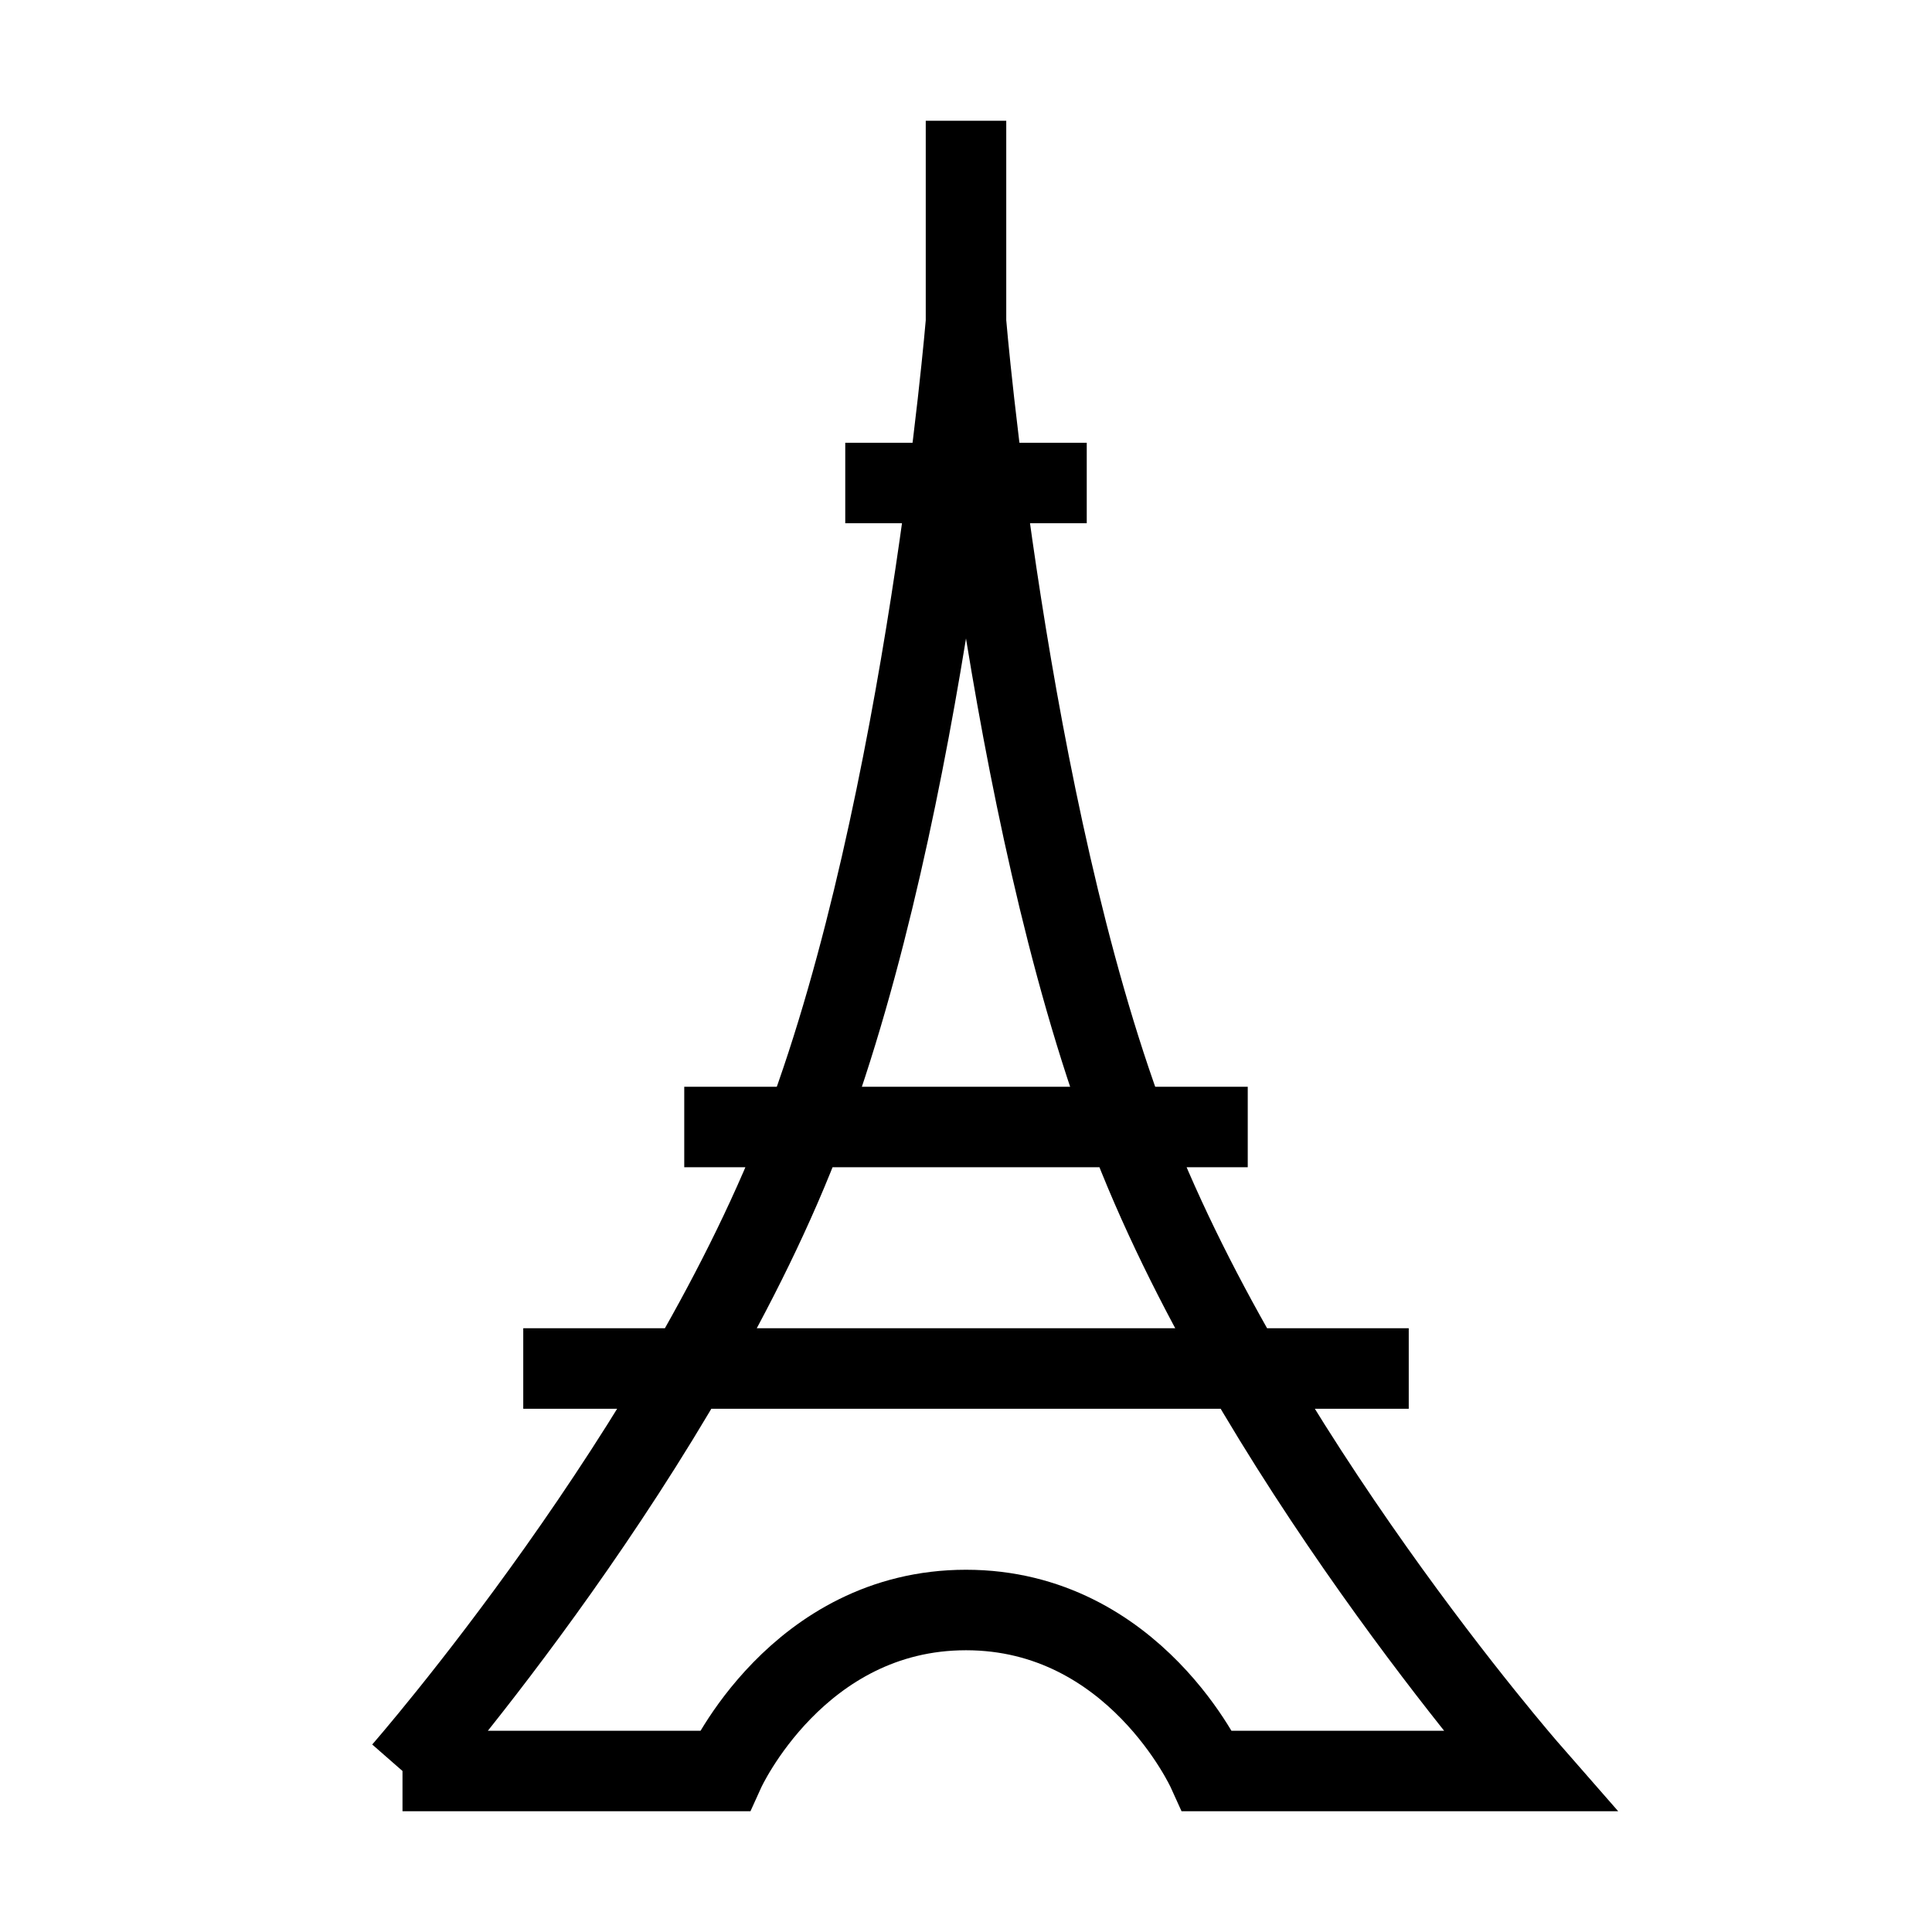 <svg xmlns="http://www.w3.org/2000/svg" width="24" height="24" viewbox="0 0 24 24" fill="none">
    <path stroke="currentColor" stroke-linecap="square" d="M12 2v3m-1 1h2m-4 8h6m-8 3h10M5 22h4s.906-2 3-2 3 2 3 2h4s-3.5-4-5-8-2-10-2-10-.5 6-2 10-5 8-5 8Z"/>
</svg>